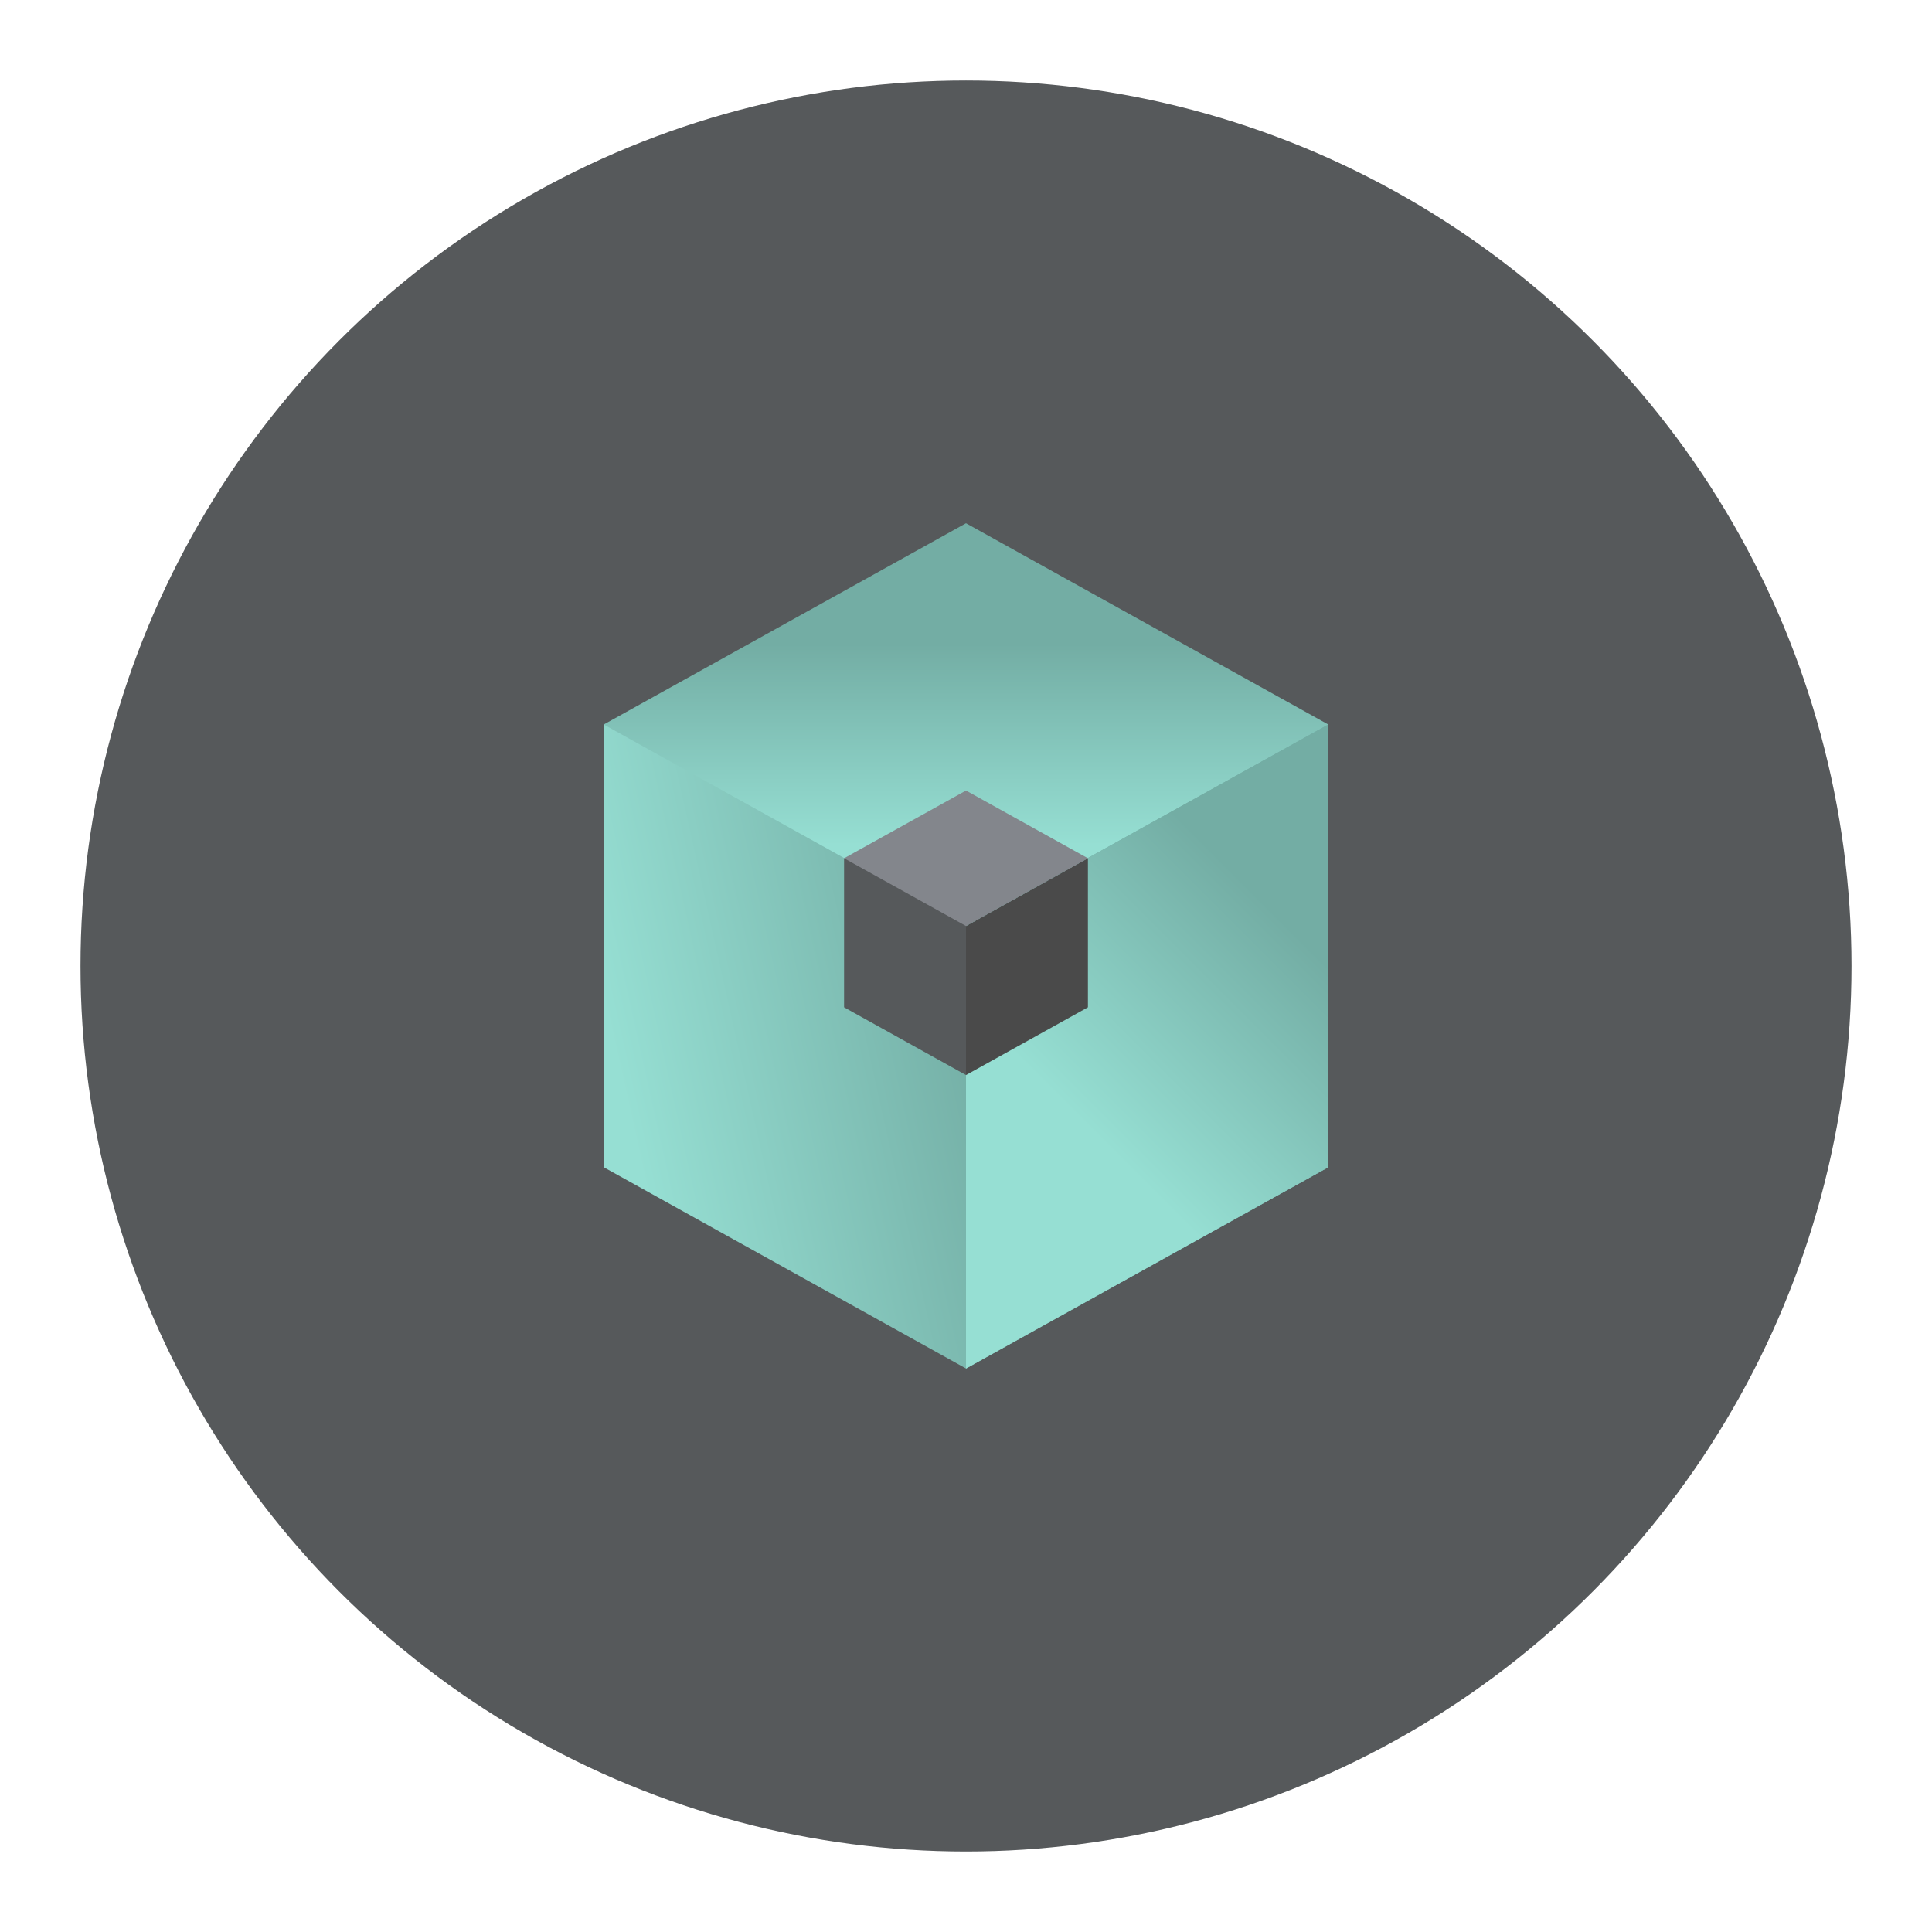 <svg xmlns="http://www.w3.org/2000/svg" xmlns:xlink="http://www.w3.org/1999/xlink" viewBox="0 0 192 192"><defs><linearGradient id="a"><stop offset="0" style="stop-color:#73ada4;stop-opacity:1"/><stop offset="1" style="stop-color:#96dfd3;stop-opacity:1"/></linearGradient><linearGradient xlink:href="#a" id="d" x1="128" x2="108" y1="92" y2="112" gradientUnits="userSpaceOnUse"/><linearGradient xlink:href="#a" id="b" x1="96" x2="60" y1="92" y2="100" gradientUnits="userSpaceOnUse"/><linearGradient xlink:href="#a" id="c" x1="100" x2="100" y1="64" y2="84" gradientUnits="userSpaceOnUse"/></defs><circle cx="96" cy="96" r="88" style="fill:#56595b;stroke:none;opacity:1;stroke-linecap:round;stroke-linejoin:round;isolation:isolate"/><path d="M60 72v44l36 20 36-20V72H96Z" style="fill:url(#b);fill-opacity:1;stroke:none;stroke-width:1px;stroke-linecap:butt;stroke-linejoin:miter;stroke-opacity:1"/><path d="M132 72 96 92v44l36-20z" style="fill:#73ada4;fill-opacity:1;stroke:none;stroke-width:1px;stroke-linecap:butt;stroke-linejoin:miter;stroke-opacity:1"/><path d="m60 72 36-20 36 20-36 20Z" style="fill:url(#c);fill-opacity:1;stroke:none;stroke-width:1px;stroke-linecap:butt;stroke-linejoin:miter;stroke-opacity:1"/><path d="M83.883 85.295h24.234L96 106.836l-12.117-6.732Z" style="fill:#56595b;stroke:none;stroke-width:.337px;stroke-linecap:butt;stroke-linejoin:miter;stroke-opacity:1"/><path d="M132 72 96 92v44l36-20z" style="opacity:1;fill:url(#d);fill-opacity:1;stroke:none;stroke-width:1px;stroke-linecap:butt;stroke-linejoin:miter;stroke-opacity:1"/><path d="M108.117 85.295 96 92.026v14.81l12.117-6.732z" style="fill:#4a4a4a;stroke:none;stroke-width:.337px;stroke-linecap:butt;stroke-linejoin:miter;stroke-opacity:1"/><path d="M83.883 85.295 96 78.563l12.117 6.732L96 92.026Z" style="fill:#83868c;stroke:none;stroke-width:.337px;stroke-linecap:butt;stroke-linejoin:miter;stroke-opacity:1"/></svg>